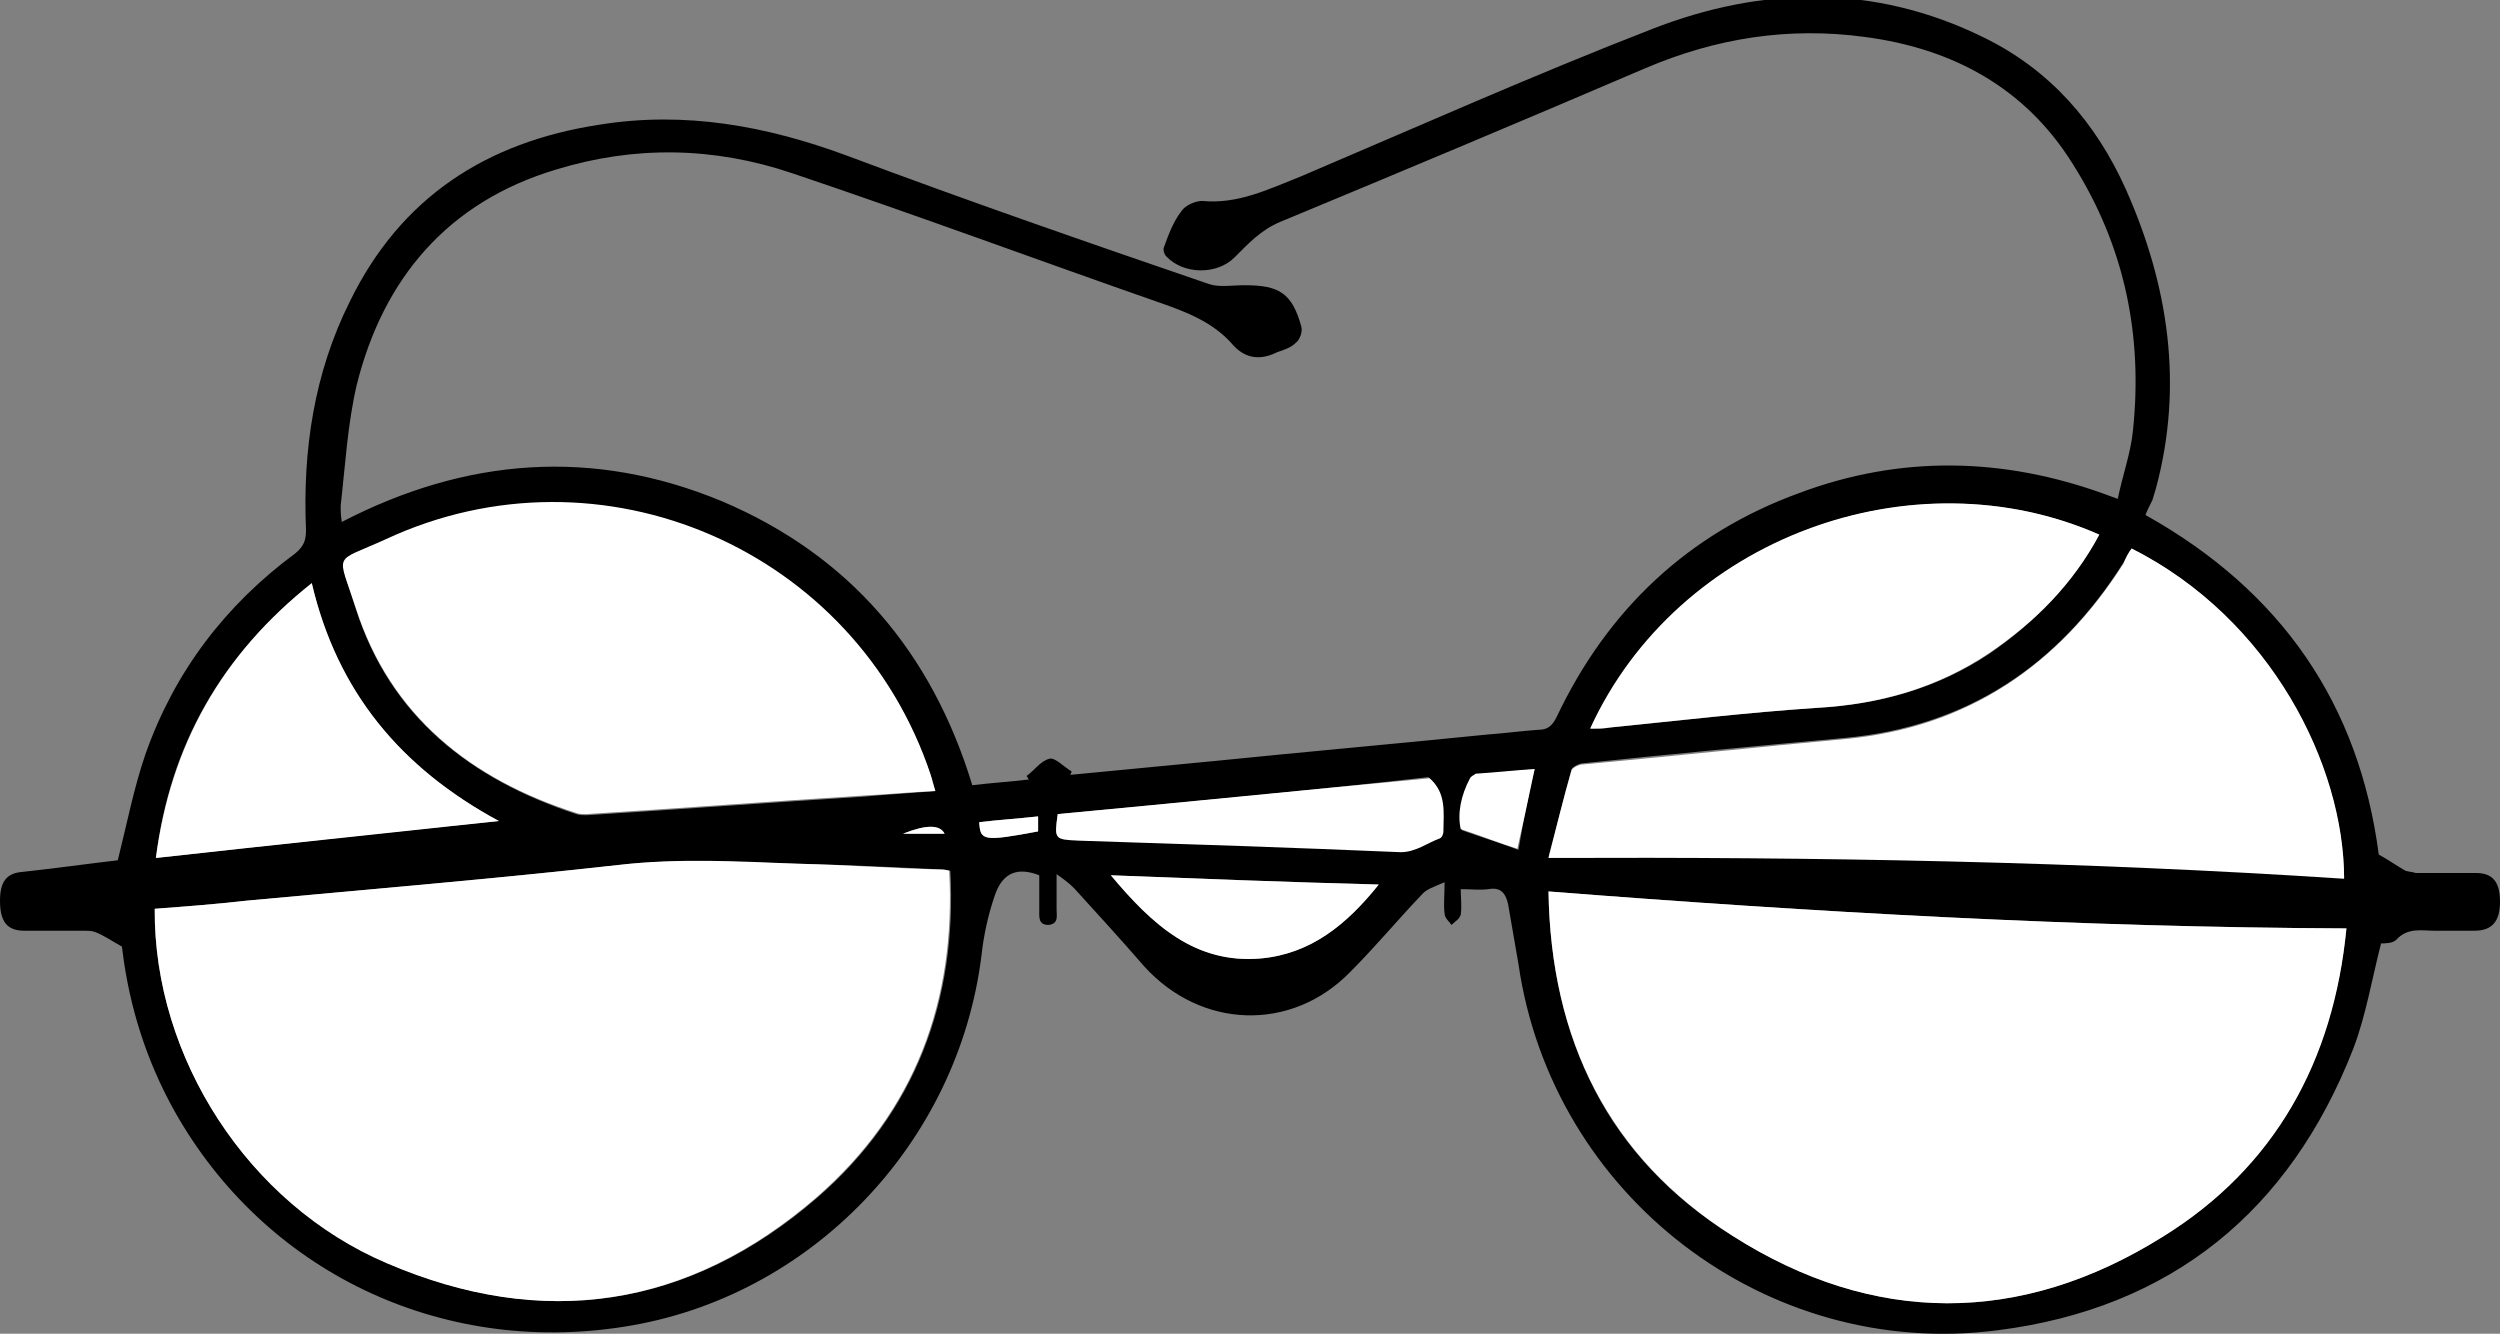 <?xml version="1.0" encoding="utf-8"?>
<!-- Generator: Adobe Illustrator 18.0.0, SVG Export Plug-In . SVG Version: 6.00 Build 0)  -->
<!DOCTYPE svg PUBLIC "-//W3C//DTD SVG 1.1//EN" "http://www.w3.org/Graphics/SVG/1.1/DTD/svg11.dtd">
<svg version="1.1" id="Layer_1" xmlns="http://www.w3.org/2000/svg" xmlns:xlink="http://www.w3.org/1999/xlink" x="0px" y="0px"
	 viewBox="0 0 216.5 115.5" enable-background="new 0 0 216.5 115.5" xml:space="preserve">
<rect x="0" y="0" width="216.5" height="115.5" fill="#808080" stroke="none"/>
<g>
	<path d="M185.8,44.6c11.8,6.6,18.5,16.4,20.2,29.4c0.9,0.5,1.6,1,2.3,1.4c0.3,0.1,0.6,0.1,0.9,0.2c1.7,0,3.4,0,5.2,0
		c1.5,0,2.1,0.8,2.1,2.5c0,1.7-0.7,2.5-2.2,2.5c-1.2,0-2.3,0-3.5,0c-1.1,0-2.3-0.3-3.3,0.8c-0.3,0.3-1,0.3-1.3,0.3
		c-0.8,3.1-1.3,6.2-2.4,9.1c-5.5,14.1-15.8,22.5-30.8,24.4c-20.1,2.6-38.6-11.7-41.5-31.7c-0.3-1.7-0.6-3.5-0.9-5.2
		c-0.2-0.9-0.6-1.5-1.7-1.3c-0.7,0.1-1.5,0-2.4,0c0,0.7,0.1,1.5,0,2.2c-0.1,0.4-0.5,0.6-0.8,0.9c-0.2-0.3-0.6-0.6-0.6-1
		c-0.1-0.7,0-1.5,0-2.7c-0.9,0.4-1.6,0.6-2,1.1c-2.1,2.2-4,4.5-6.2,6.7c-5.1,5.2-12.9,4.9-17.8-0.5c-2-2.3-4-4.5-6.1-6.8
		c-0.4-0.4-0.8-0.7-1.5-1.2c0,1.3,0,2.2,0,3.1c0,0.5,0.2,1.2-0.7,1.3c-0.9,0-0.8-0.7-0.8-1.3c0-1,0-2,0-3c-1.8-0.7-3.1-0.3-3.8,1.6
		c-0.6,1.7-1,3.5-1.2,5.3c-2,16.3-14.8,29.7-31,32.2c-15.9,2.5-31.1-4.8-38.9-18.7c-2.4-4.3-3.9-9-4.5-13.9c0-0.2-0.1-0.4,0-0.3
		c-0.9-0.5-1.6-1-2.4-1.3c-0.3-0.1-0.6-0.1-0.9-0.1c-1.7,0-3.4,0-5.2,0c-1.5,0-2.1-0.8-2.1-2.6c0-1.7,0.6-2.4,2-2.5
		c2.8-0.3,5.6-0.7,8.2-1c0.8-3.2,1.4-6.3,2.4-9.2c2.5-7.1,6.9-12.9,13-17.4c0.7-0.6,0.9-1.1,0.9-2c-0.3-6.9,0.7-13.6,3.8-19.8
		c4.4-9,11.8-13.8,21.6-15.3c7.4-1.2,14.5,0.1,21.5,2.7c10.4,3.9,20.8,7.5,31.3,11.1c0.9,0.3,2,0.1,3.1,0.1c3,0,4.1,0.7,4.9,3.6
		c0.1,0.4-0.1,1.1-0.5,1.4c-0.4,0.4-1,0.6-1.6,0.8c-1.4,0.7-2.7,0.6-3.8-0.6c-1.7-2-4.1-2.9-6.4-3.7c-10.6-3.7-21.1-7.6-31.8-11.2
		c-6.8-2.3-13.7-2.4-20.5-0.3c-9.3,2.8-14.9,9.4-17.2,18.6c-0.8,3.4-1,7-1.4,10.5c0,0.4,0,0.8,0.1,1.4c10.8-5.6,21.8-6.4,32.9-1.8
		c11.1,4.7,18.2,13.1,21.7,24.6c1.6-0.2,3.3-0.3,4.9-0.5c-0.1-0.1-0.1-0.2-0.2-0.3c0.7-0.5,1.2-1.3,2-1.5c0.5-0.1,1.2,0.7,1.9,1.1
		c0,0.1-0.1,0.2-0.1,0.3c4.2-0.4,8.3-0.8,12.5-1.2c7.9-0.8,15.8-1.5,23.7-2.3c1.4-0.1,2.9-0.3,4.3-0.4c0.8,0,1.2-0.3,1.6-1.1
		c4.4-9.3,11.4-15.9,21-19.4c8.8-3.3,17.7-3.1,26.5,0.1c0.3,0.1,0.5,0.2,1.1,0.4c0.4-2,1.1-3.9,1.3-5.8c0.9-8.3-0.7-16.1-5.2-23.2
		c-4.1-6.6-10.4-10-18-11c-6.6-0.9-12.9,0.1-19,2.7c-10.5,4.5-21,8.9-31.6,13.3c-1.7,0.7-2.8,1.9-4,3.1c-1.5,1.5-4.4,1.5-5.9-0.1
		c-0.2-0.2-0.3-0.6-0.2-0.8c0.4-1.1,0.8-2.2,1.5-3.1c0.3-0.5,1.2-0.9,1.8-0.9c3.1,0.3,5.7-1,8.5-2.1c10.1-4.3,20.2-8.8,30.5-12.8
		c9.5-3.7,19.2-3.9,28.6,0.7c5.8,2.8,9.8,7.4,12.4,13.2c3.7,8.3,5,17,2.6,25.9c-0.1,0.3-0.2,0.7-0.3,1
		C186.1,43.9,185.9,44.3,185.8,44.6z M13.4,78.7c-0.1,12.9,8.1,25.5,20.2,30.7c13.5,5.8,26.1,3.9,37.2-5.7
		c8.5-7.4,12.1-17.1,11.5-28.3c-0.4,0-0.5-0.1-0.7-0.1c-4.1-0.2-8.3-0.4-12.4-0.5c-5.2-0.1-10.3-0.5-15.5,0.1
		c-10.8,1.2-21.5,2.1-32.3,3.1C18.7,78.3,16.1,78.5,13.4,78.7z M134.1,77.2c0.2,12.9,5.2,23.1,15.9,29.8c12.3,7.8,25,7.8,37.3,0.1
		c9.7-6,14.7-15.2,15.9-26.7C180,80.3,157.1,79,134.1,77.2z M184.6,47.5c-0.3,0.4-0.5,0.8-0.7,1.2c-5.6,8.9-13.5,14.2-24.1,15.2
		c-7.6,0.7-15.1,1.4-22.7,2.2c-0.3,0-0.9,0.3-1,0.5c-0.7,2.5-1.3,5-2,7.6c23.2-0.1,46.1,0.3,68.9,1.8
		C202.9,66.3,196.6,53.6,184.6,47.5z M81,68.5c-0.2-0.6-0.2-1-0.4-1.3c-6.5-19.5-28.6-29.1-47.2-20.4c-4.5,2.1-4.1,1-2.6,5.9
		c3,9.4,10,14.8,19.1,17.8c0.3,0.1,0.6,0.1,0.9,0.1c8-0.5,15.9-1.1,23.9-1.6C76.8,68.8,78.8,68.7,81,68.5z M181.8,46.3
		c-16.1-7.1-36.5,0.3-44,16.8c0.6,0,1.1,0,1.7-0.1c6-0.6,11.9-1.3,17.9-1.7c5.4-0.3,10.4-1.7,14.9-4.7
		C176.2,53.9,179.5,50.6,181.8,46.3z M43.2,71.1C34.7,66.5,29.2,59.9,27,50.5c-7.8,6.2-12.3,14-13.5,23.8
		C23.5,73.2,33.2,72.1,43.2,71.1z M91.6,70.5c-0.3,2.1-0.3,2.1,1.7,2.2c9.3,0.3,18.6,0.6,27.9,1c1.4,0.1,2.3-0.7,3.4-1.2
		c0.2-0.1,0.3-0.4,0.3-0.6c0-1.6,0.3-3.3-1.2-4.6C113.1,68.5,102.3,69.5,91.6,70.5z M96.2,75.8c3.5,4.2,7.3,7.7,13,7.2
		c4.3-0.4,7.4-2.9,10.2-6.4C111.6,76.4,104,76.1,96.2,75.8z M132.9,66.6c-1.7,0.2-3.4,0.3-5,0.5c-0.2,0-0.5,0.2-0.5,0.4
		c-0.8,1.5-1,3-0.8,4.4c1.7,0.6,3.3,1.1,4.9,1.7C131.9,71.3,132.3,69,132.9,66.6z M89.9,70.7c-1.8,0.2-3.5,0.3-5.1,0.5
		c0.1,1.6,0.3,1.7,5.1,0.8C89.9,71.6,89.9,71.2,89.9,70.7z M78.2,72.2c1.2,0,2.4,0,3.6,0C81.4,71.4,80.2,71.4,78.2,72.2z"/>
	<path fill="#FFFFFF" d="M13.4,78.7c2.7-0.2,5.3-0.4,7.9-0.7c10.8-1,21.6-1.9,32.3-3.1c5.2-0.6,10.4-0.3,15.5-0.1
		c4.2,0.1,8.3,0.4,12.4,0.5c0.2,0,0.3,0,0.7,0.1c0.6,11.3-3,20.9-11.5,28.3c-11.1,9.6-23.7,11.5-37.2,5.7
		C21.5,104.3,13.3,91.6,13.4,78.7z"/>
	<path fill="#FFFFFF" d="M134.1,77.2c23,1.8,45.9,3.1,69.1,3.2c-1.1,11.5-6.2,20.7-15.9,26.7c-12.3,7.7-25.1,7.7-37.3-0.1
		C139.3,100.2,134.3,90,134.1,77.2z"/>
	<path fill="#FFFFFF" d="M184.6,47.5c12.1,6.1,18.4,18.8,18.4,28.6c-22.8-1.5-45.6-1.9-68.9-1.8c0.7-2.7,1.3-5.2,2-7.6
		c0.1-0.2,0.6-0.5,1-0.5c7.6-0.7,15.1-1.5,22.7-2.2c10.6-1,18.5-6.4,24.1-15.2C184.1,48.3,184.3,47.9,184.6,47.5z"/>
	<path fill="#FFFFFF" d="M81,68.5c-2.2,0.1-4.2,0.3-6.3,0.4c-8,0.5-15.9,1.1-23.9,1.6c-0.3,0-0.7,0-0.9-0.1
		c-9.1-2.9-16.1-8.4-19.1-17.8c-1.6-4.9-2-3.8,2.6-5.9c18.7-8.7,40.7,0.9,47.2,20.4C80.7,67.5,80.8,67.9,81,68.5z"/>
	<path fill="#FFFFFF" d="M181.8,46.3c-2.3,4.3-5.6,7.6-9.6,10.3c-4.5,3-9.5,4.4-14.9,4.7c-6,0.4-11.9,1.1-17.9,1.7
		c-0.5,0.1-1.1,0.1-1.7,0.1C145.3,46.5,165.7,39.2,181.8,46.3z"/>
	<path fill="#FFFFFF" d="M43.2,71.1c-10.1,1.1-19.8,2.1-29.7,3.2c1.3-9.8,5.7-17.6,13.5-23.8C29.2,59.9,34.7,66.5,43.2,71.1z"/>
	<path fill="#FFFFFF" d="M91.6,70.5c10.7-1,21.5-2.1,32.2-3.1c1.5,1.3,1.2,3,1.2,4.6c0,0.2-0.1,0.5-0.3,0.6
		c-1.1,0.4-2.1,1.2-3.4,1.2c-9.3-0.4-18.6-0.7-27.9-1C91.3,72.7,91.3,72.7,91.6,70.5z"/>
	<path fill="#FFFFFF" d="M96.2,75.8c7.8,0.3,15.4,0.6,23.2,0.8c-2.8,3.5-5.9,6-10.2,6.4C103.5,83.5,99.8,80.1,96.2,75.8z"/>
	<path fill="#FFFFFF" d="M132.9,66.6c-0.5,2.4-1,4.7-1.5,6.9c-1.6-0.5-3.1-1.1-4.9-1.7c-0.3-1.3,0-2.9,0.8-4.4
		c0.1-0.2,0.4-0.3,0.5-0.4C129.5,66.9,131.2,66.7,132.9,66.6z"/>
	<path fill="#FFFFFF" d="M89.9,70.7c0,0.5,0,0.9,0,1.3c-4.8,0.9-5,0.8-5.1-0.8C86.5,71,88.1,70.9,89.9,70.7z"/>
	<path fill="#FFFFFF" d="M78.2,72.2c2-0.8,3.2-0.8,3.6,0C80.6,72.2,79.4,72.2,78.2,72.2z"/>
</g>
</svg>
